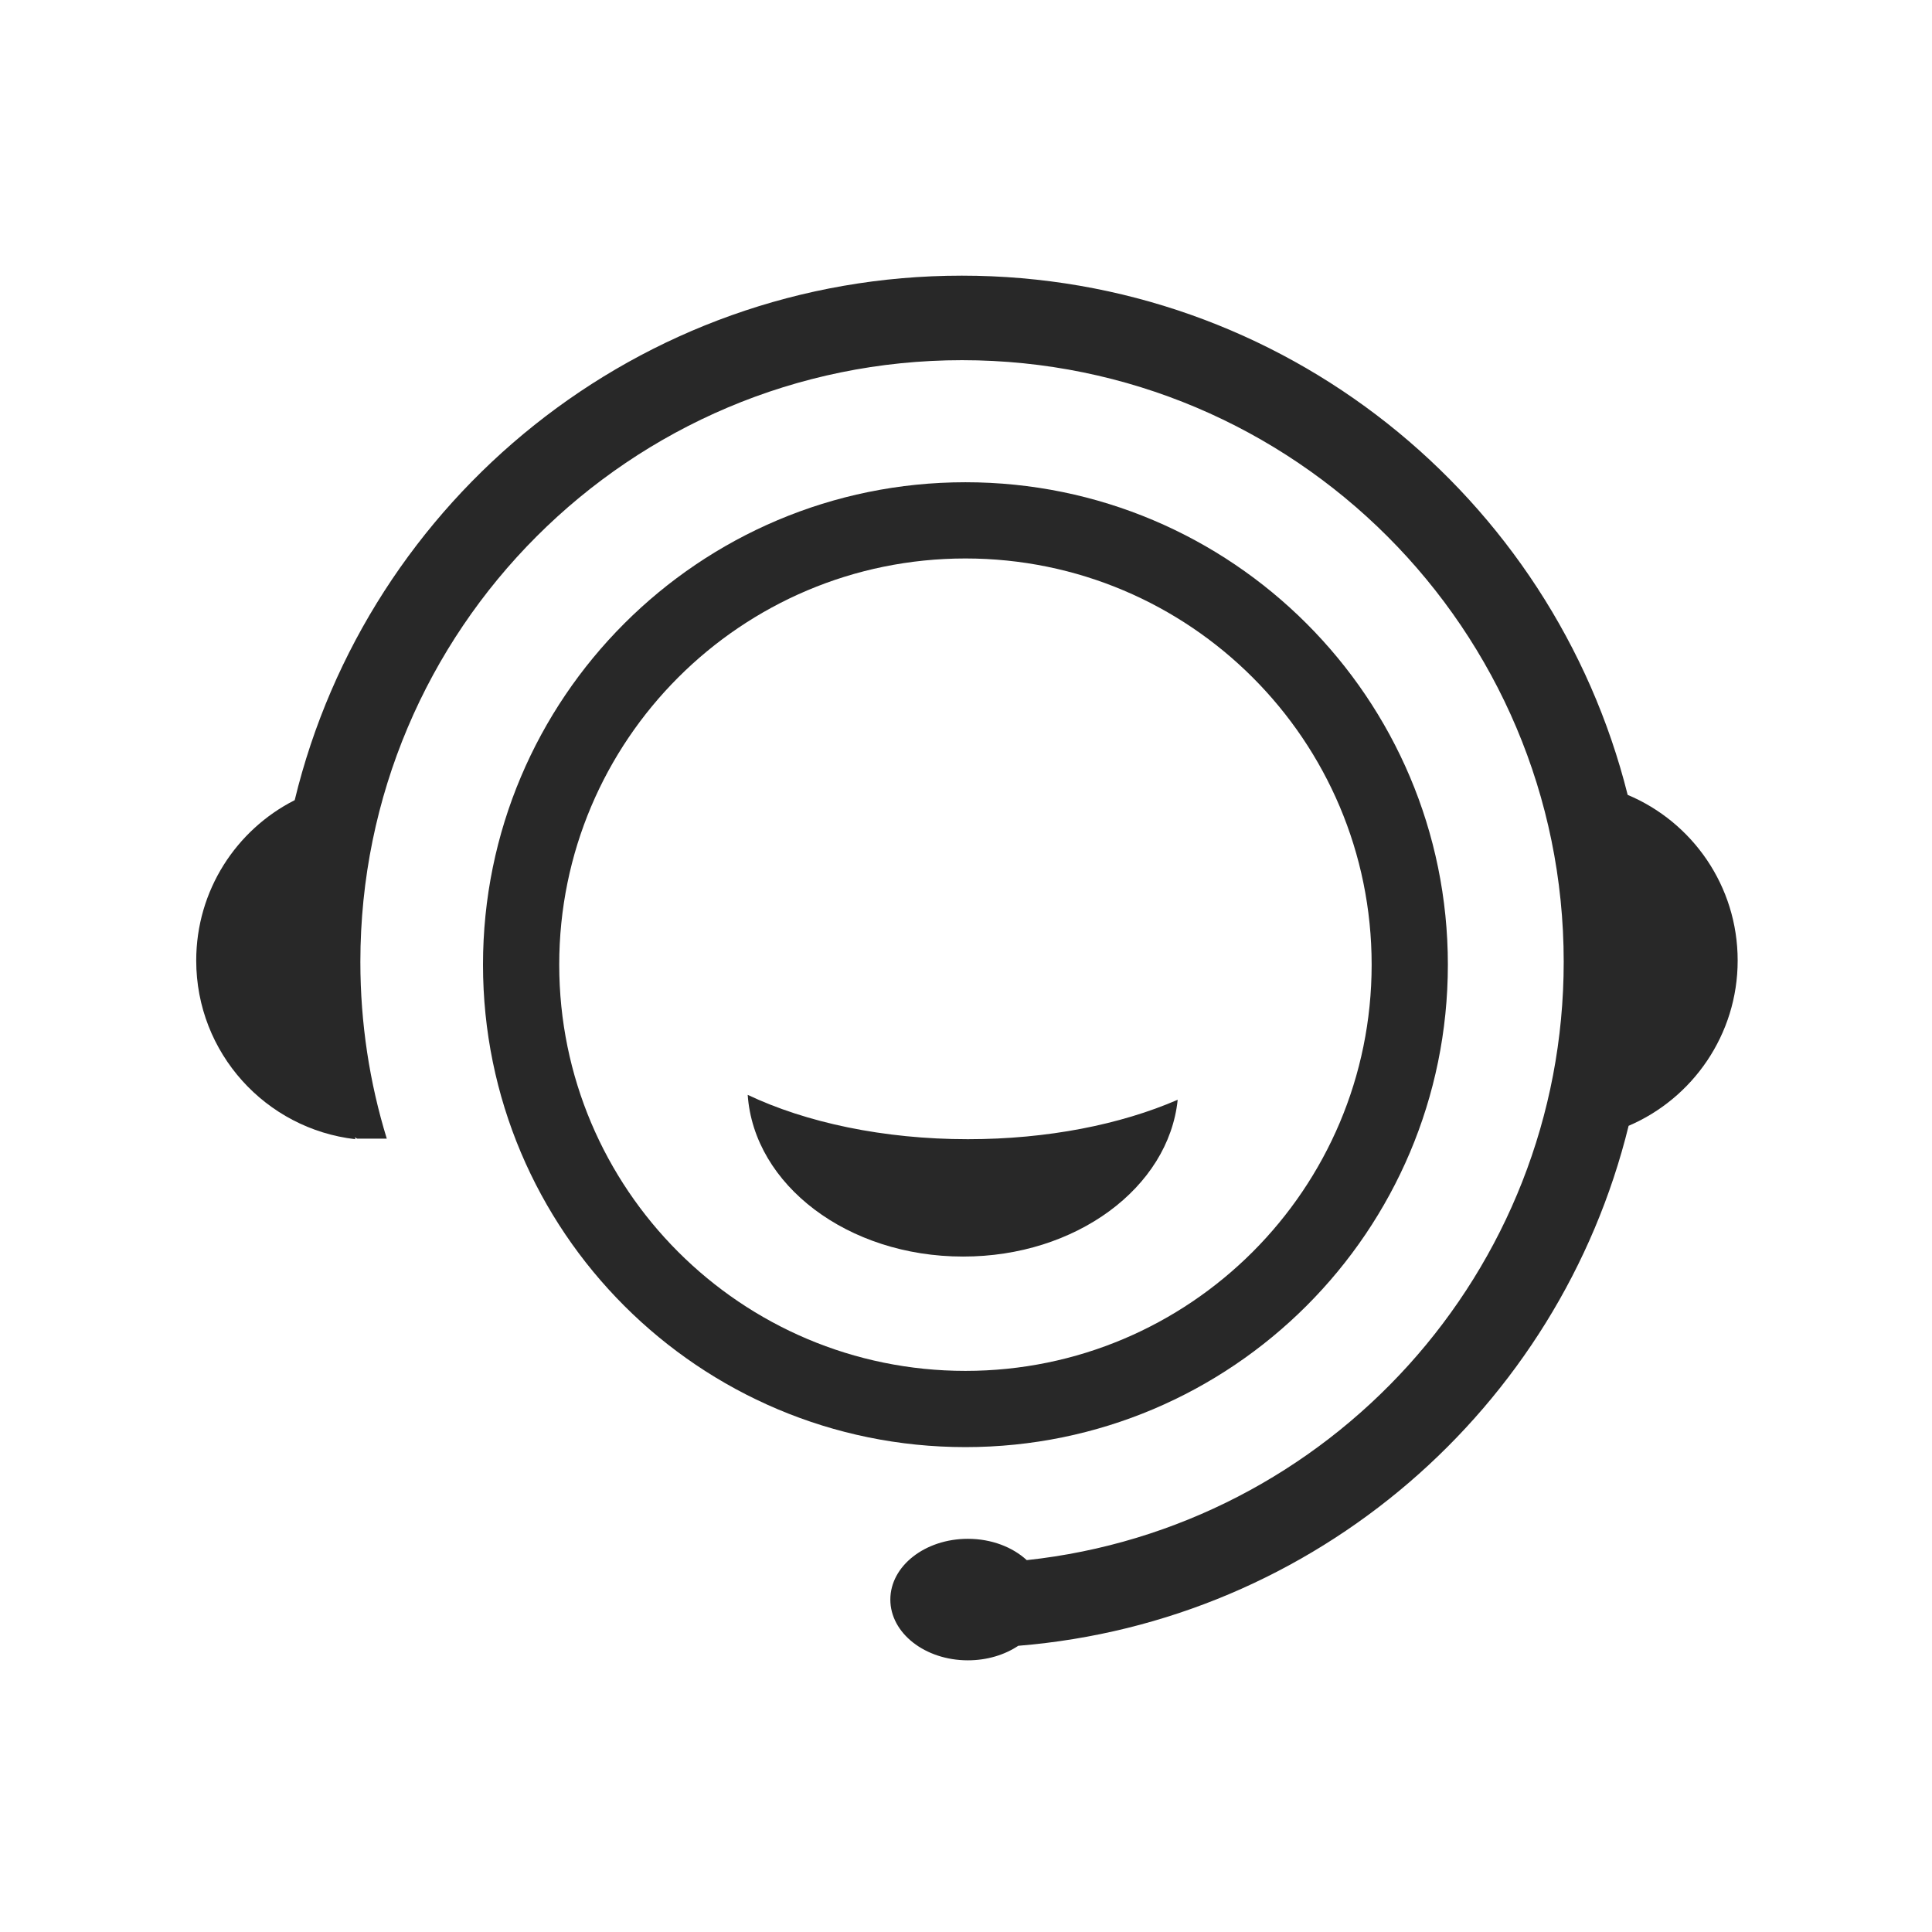 <svg class="svg-icon" style="width: 1em; height: 1em;vertical-align: middle;fill: currentColor;overflow: hidden;" viewBox="0 0 1024 1024" version="1.1" xmlns="http://www.w3.org/2000/svg"><path d="M921 509.1c0-39.5-24-73.4-58.3-87.8-39.6-158.1-182.5-275.2-352.9-275.2-171.3 0-315 118.5-353.6 278-31 15.7-52.2 47.9-52.2 85 0 49 36.9 89.3 84.4 94.7-0.1-0.2-0.2-0.4-0.3-0.7 0-0.1-0.1-0.2-0.1-0.3l1.3 0.7H205c-9.1-29.6-14-61.1-14-93.7 0-176.1 142.8-318.9 318.9-318.9s318.9 142.8 318.9 318.9c0 164.5-124.6 299.9-284.6 317.1-7.5-6.9-18.7-11.3-31.2-11.3-22.7 0-41.1 14.4-41.1 32.2 0 17.8 18.4 32.2 41.1 32.2 10.2 0 19.5-2.9 26.7-7.7 157.6-12.8 286.8-126 323.5-275.6 33.9-14.5 57.8-48.3 57.8-87.6z" fill="#282828" /><path d="M767.4 511.3c0-141.2-114.5-255.7-255.7-255.7S256 370 256 511.3 370.5 767 511.7 767s255.7-114.5 255.7-255.7z m-471 0c0-118.9 96.4-215.3 215.3-215.3S727 392.4 727 511.3s-96.4 215.3-215.3 215.3-215.3-96.4-215.3-215.3z" fill="#282828" /><path d="M624.2 582.9C594 596 555.3 603.8 513 603.8c-44.9 0-85.9-8.9-116.7-23.5 3.3 47.8 53.1 85.7 114.1 85.7 59.8 0.1 109-36.5 113.8-83.1z" fill="#282828" /></svg>